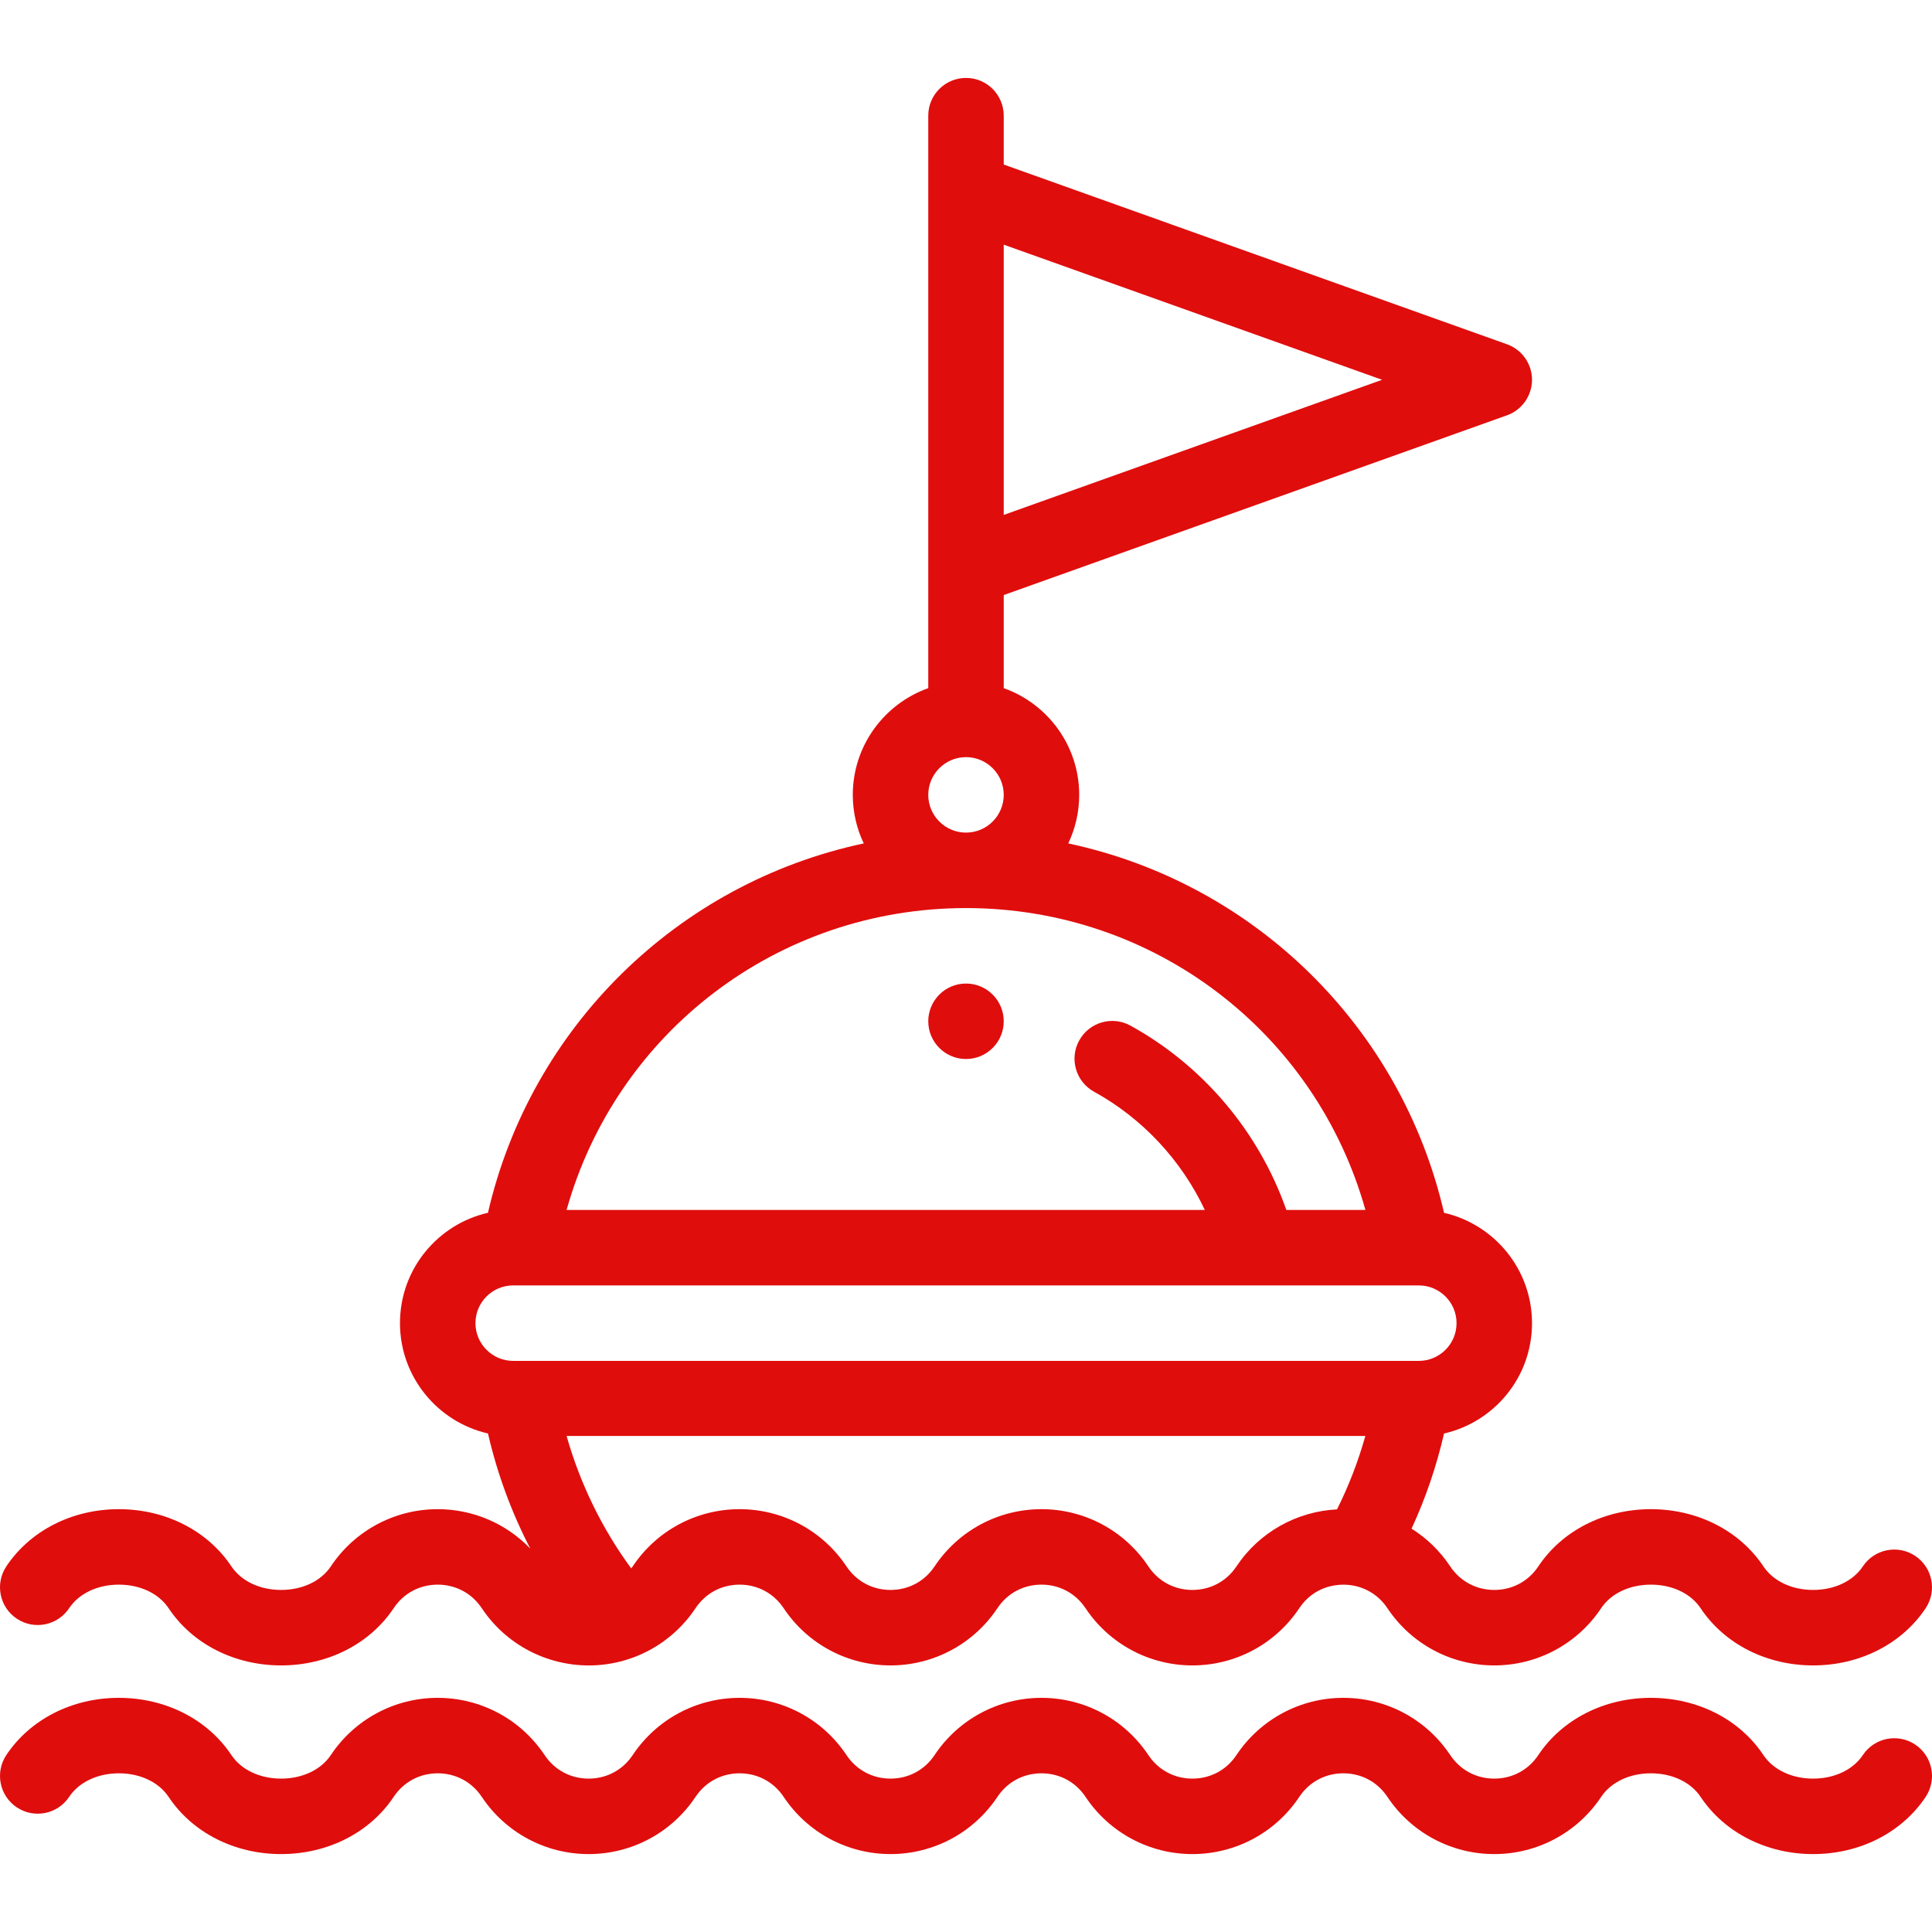 <?xml version="1.0" encoding="iso-8859-1"?>
<svg id="Capa_1" fill="#e00d0d" version="1.1" xmlns="http://www.w3.org/2000/svg" x="0px" y="0px"
     viewBox="0 0 512.002 512.002" style="enable-background:new 0 0 512.002 512.002;" xml:space="preserve">
<g>
	<g>
		<path d="M256.001,260.65c-5.52,0-10,4.48-10,10c0,5.52,4.48,10,10,10c5.52,0,10-4.48,10-10
			C266.001,265.13,261.521,260.65,256.001,260.65z"/>
	</g>
</g>
    <g>
	<g>
		<path d="M507.547,412.329c-4.595-3.061-10.804-1.82-13.867,2.775c-2.607,3.912-7.534,6.248-13.179,6.248
			c-5.645,0-10.571-2.336-13.179-6.248c-6.325-9.49-17.473-15.156-29.821-15.156c-12.348,0-23.496,5.666-29.821,15.156
			c-2.646,3.971-6.903,6.248-11.679,6.248c-4.776,0-9.032-2.277-11.677-6.246c-2.733-4.103-6.223-7.474-10.247-9.993
			c3.736-8.086,6.612-16.519,8.61-25.216C395.87,376.907,406,365.091,406,350.65c0-14.243-9.98-26.191-23.313-29.239
			c-11.324-49.145-50.172-87.361-99.591-97.896c1.86-3.901,2.904-8.263,2.904-12.865c0-13.036-8.361-24.152-20-28.28v-24.673
			l133.363-47.63c3.98-1.421,6.637-5.19,6.637-9.417c0-4.227-2.656-7.996-6.637-9.417L266,43.603V30.65c0-5.522-4.478-10-10-10
			c-5.522,0-10,4.478-10,10c0,11.767,0,132.56,0,151.72c-11.639,4.128-20,15.243-20,28.28c0,4.602,1.044,8.964,2.904,12.865
			c-49.469,10.546-88.278,48.817-99.589,97.888C116.159,324.386,106,336.18,106,350.65c0,14.246,9.985,26.197,23.322,29.241
			c2.446,10.62,6.212,20.863,11.208,30.501c-6.355-6.62-15.163-10.445-24.531-10.445c-11.409,0-21.996,5.666-28.321,15.156
			c-2.607,3.912-7.534,6.248-13.179,6.248s-10.571-2.336-13.179-6.248c-6.325-9.49-17.473-15.156-29.821-15.156
			c-12.348,0-23.494,5.667-29.819,15.157c-3.063,4.596-1.82,10.805,2.775,13.867c4.597,3.063,10.804,1.821,13.867-2.775
			c2.607-3.912,7.534-6.248,13.179-6.248c5.645,0,10.571,2.336,13.179,6.248c6.325,9.49,17.473,15.156,29.821,15.156
			c12.348,0,23.496-5.666,29.821-15.156c2.646-3.971,6.903-6.248,11.679-6.248s9.032,2.277,11.678,6.247
			c6.475,9.718,17.25,15.166,28.37,15.166c11.384,0,21.959-5.695,28.273-15.165c2.646-3.971,6.903-6.248,11.679-6.248
			s9.032,2.277,11.679,6.248c6.325,9.49,16.912,15.156,28.321,15.156s21.996-5.666,28.321-15.156
			c2.646-3.971,6.903-6.248,11.679-6.248s9.032,2.277,11.679,6.248c6.325,9.49,16.912,15.156,28.321,15.156
			c11.409,0,21.996-5.666,28.323-15.16c3.73-5.6,9.739-6.782,14.129-6.027c3.795,0.654,7.071,2.795,9.227,6.031
			c6.325,9.49,16.912,15.156,28.321,15.156c11.409,0,21.996-5.666,28.321-15.156c2.607-3.912,7.534-6.248,13.179-6.248
			c5.645,0,10.571,2.336,13.179,6.248c6.325,9.49,17.473,15.156,29.821,15.156c12.348,0,23.496-5.666,29.821-15.156
			C513.385,421.6,512.143,415.391,507.547,412.329z M266.001,64.84l100.268,35.81l-100.268,35.809V64.84z M256.001,200.65
			c5.514,0,10,4.486,10,10c0,5.514-4.486,10-10,10c-5.514,0-10-4.486-10-10C246.001,205.136,250.487,200.65,256.001,200.65z
			 M256.001,240.65c49.911,0,92.672,33.005,105.849,80h-20.955c-7.27-20.677-22.003-38.215-41.311-48.849
			c-4.833-2.664-10.919-0.903-13.583,3.935c-2.665,4.837-0.903,10.919,3.935,13.583c12.887,7.099,23.139,18.166,29.356,31.331
			h-169.14C163.329,273.655,206.09,240.65,256.001,240.65z M354.319,400.002c-10.639,0.534-20.596,6.027-26.639,15.102
			c-2.646,3.971-6.903,6.248-11.679,6.248c-4.776,0-9.032-2.277-11.679-6.248c-6.325-9.49-16.912-15.156-28.321-15.156
			s-21.996,5.666-28.321,15.156c-2.646,3.971-6.903,6.248-11.679,6.248s-9.032-2.277-11.679-6.248
			c-6.325-9.49-16.912-15.156-28.321-15.156s-21.996,5.666-28.32,15.155c-0.126,0.19-0.263,0.37-0.397,0.552
			c-7.769-10.584-13.57-22.534-17.13-35.105h211.682C359.951,387.223,357.443,393.792,354.319,400.002z M136.001,360.65
			c-5.514,0-10-4.486-10-10c0-5.52,4.479-10,10-10c88.57,0,148.731,0,240,0c5.514,0,10,4.486,10,10c0,5.52-4.479,10-10,10H136.001z"
        />
	</g>
</g>
    <g>
	<g>
		<path d="M507.547,462.329c-4.595-3.061-10.804-1.82-13.867,2.775c-2.607,3.912-7.534,6.248-13.179,6.248
			c-5.645,0-10.571-2.336-13.179-6.248c-6.325-9.49-17.473-15.156-29.821-15.156c-12.348,0-23.496,5.666-29.821,15.156
			c-2.646,3.971-6.903,6.248-11.679,6.248c-4.776,0-9.032-2.277-11.679-6.248c-6.325-9.49-16.912-15.156-28.321-15.156
			s-21.996,5.666-28.321,15.156c-2.646,3.971-6.903,6.248-11.679,6.248c-4.776,0-9.032-2.277-11.679-6.248
			c-6.325-9.49-16.912-15.156-28.321-15.156s-21.996,5.666-28.321,15.156c-2.646,3.971-6.903,6.248-11.679,6.248
			s-9.032-2.277-11.679-6.248c-6.325-9.49-16.912-15.156-28.321-15.156s-21.996,5.666-28.321,15.156
			c-2.646,3.971-6.903,6.248-11.679,6.248s-9.032-2.277-11.679-6.248c-6.325-9.49-16.912-15.156-28.321-15.156
			s-21.996,5.666-28.321,15.156c-2.607,3.912-7.534,6.248-13.179,6.248s-10.571-2.336-13.179-6.248
			c-6.325-9.49-17.473-15.156-29.821-15.156S8.005,455.614,1.68,465.104c-3.063,4.596-1.82,10.805,2.775,13.867
			c4.597,3.062,10.804,1.82,13.867-2.775c2.607-3.912,7.534-6.248,13.179-6.248c5.645,0,10.571,2.336,13.179,6.248
			c6.325,9.49,17.473,15.156,29.821,15.156c12.348,0,23.496-5.666,29.821-15.156c2.646-3.971,6.903-6.248,11.679-6.248
			s9.032,2.277,11.679,6.248c6.325,9.49,16.912,15.156,28.321,15.156c11.409,0,21.996-5.666,28.321-15.156
			c2.646-3.971,6.903-6.248,11.679-6.248s9.032,2.277,11.679,6.248c6.325,9.49,16.912,15.156,28.321,15.156
			s21.996-5.666,28.321-15.156c2.646-3.971,6.903-6.248,11.679-6.248c4.776,0,9.032,2.277,11.679,6.248
			c6.325,9.49,16.912,15.156,28.321,15.156s21.996-5.666,28.321-15.156c2.646-3.971,6.903-6.248,11.679-6.248
			c4.776,0,9.032,2.277,11.679,6.248c6.325,9.49,16.912,15.156,28.321,15.156s21.996-5.666,28.321-15.156
			c2.607-3.912,7.534-6.248,13.179-6.248c5.645,0,10.571,2.336,13.179,6.248c6.325,9.49,17.473,15.156,29.821,15.156
			c12.348,0,23.496-5.666,29.821-15.156C513.385,471.6,512.143,465.391,507.547,462.329z"/>
	</g>
</g>
</svg>
